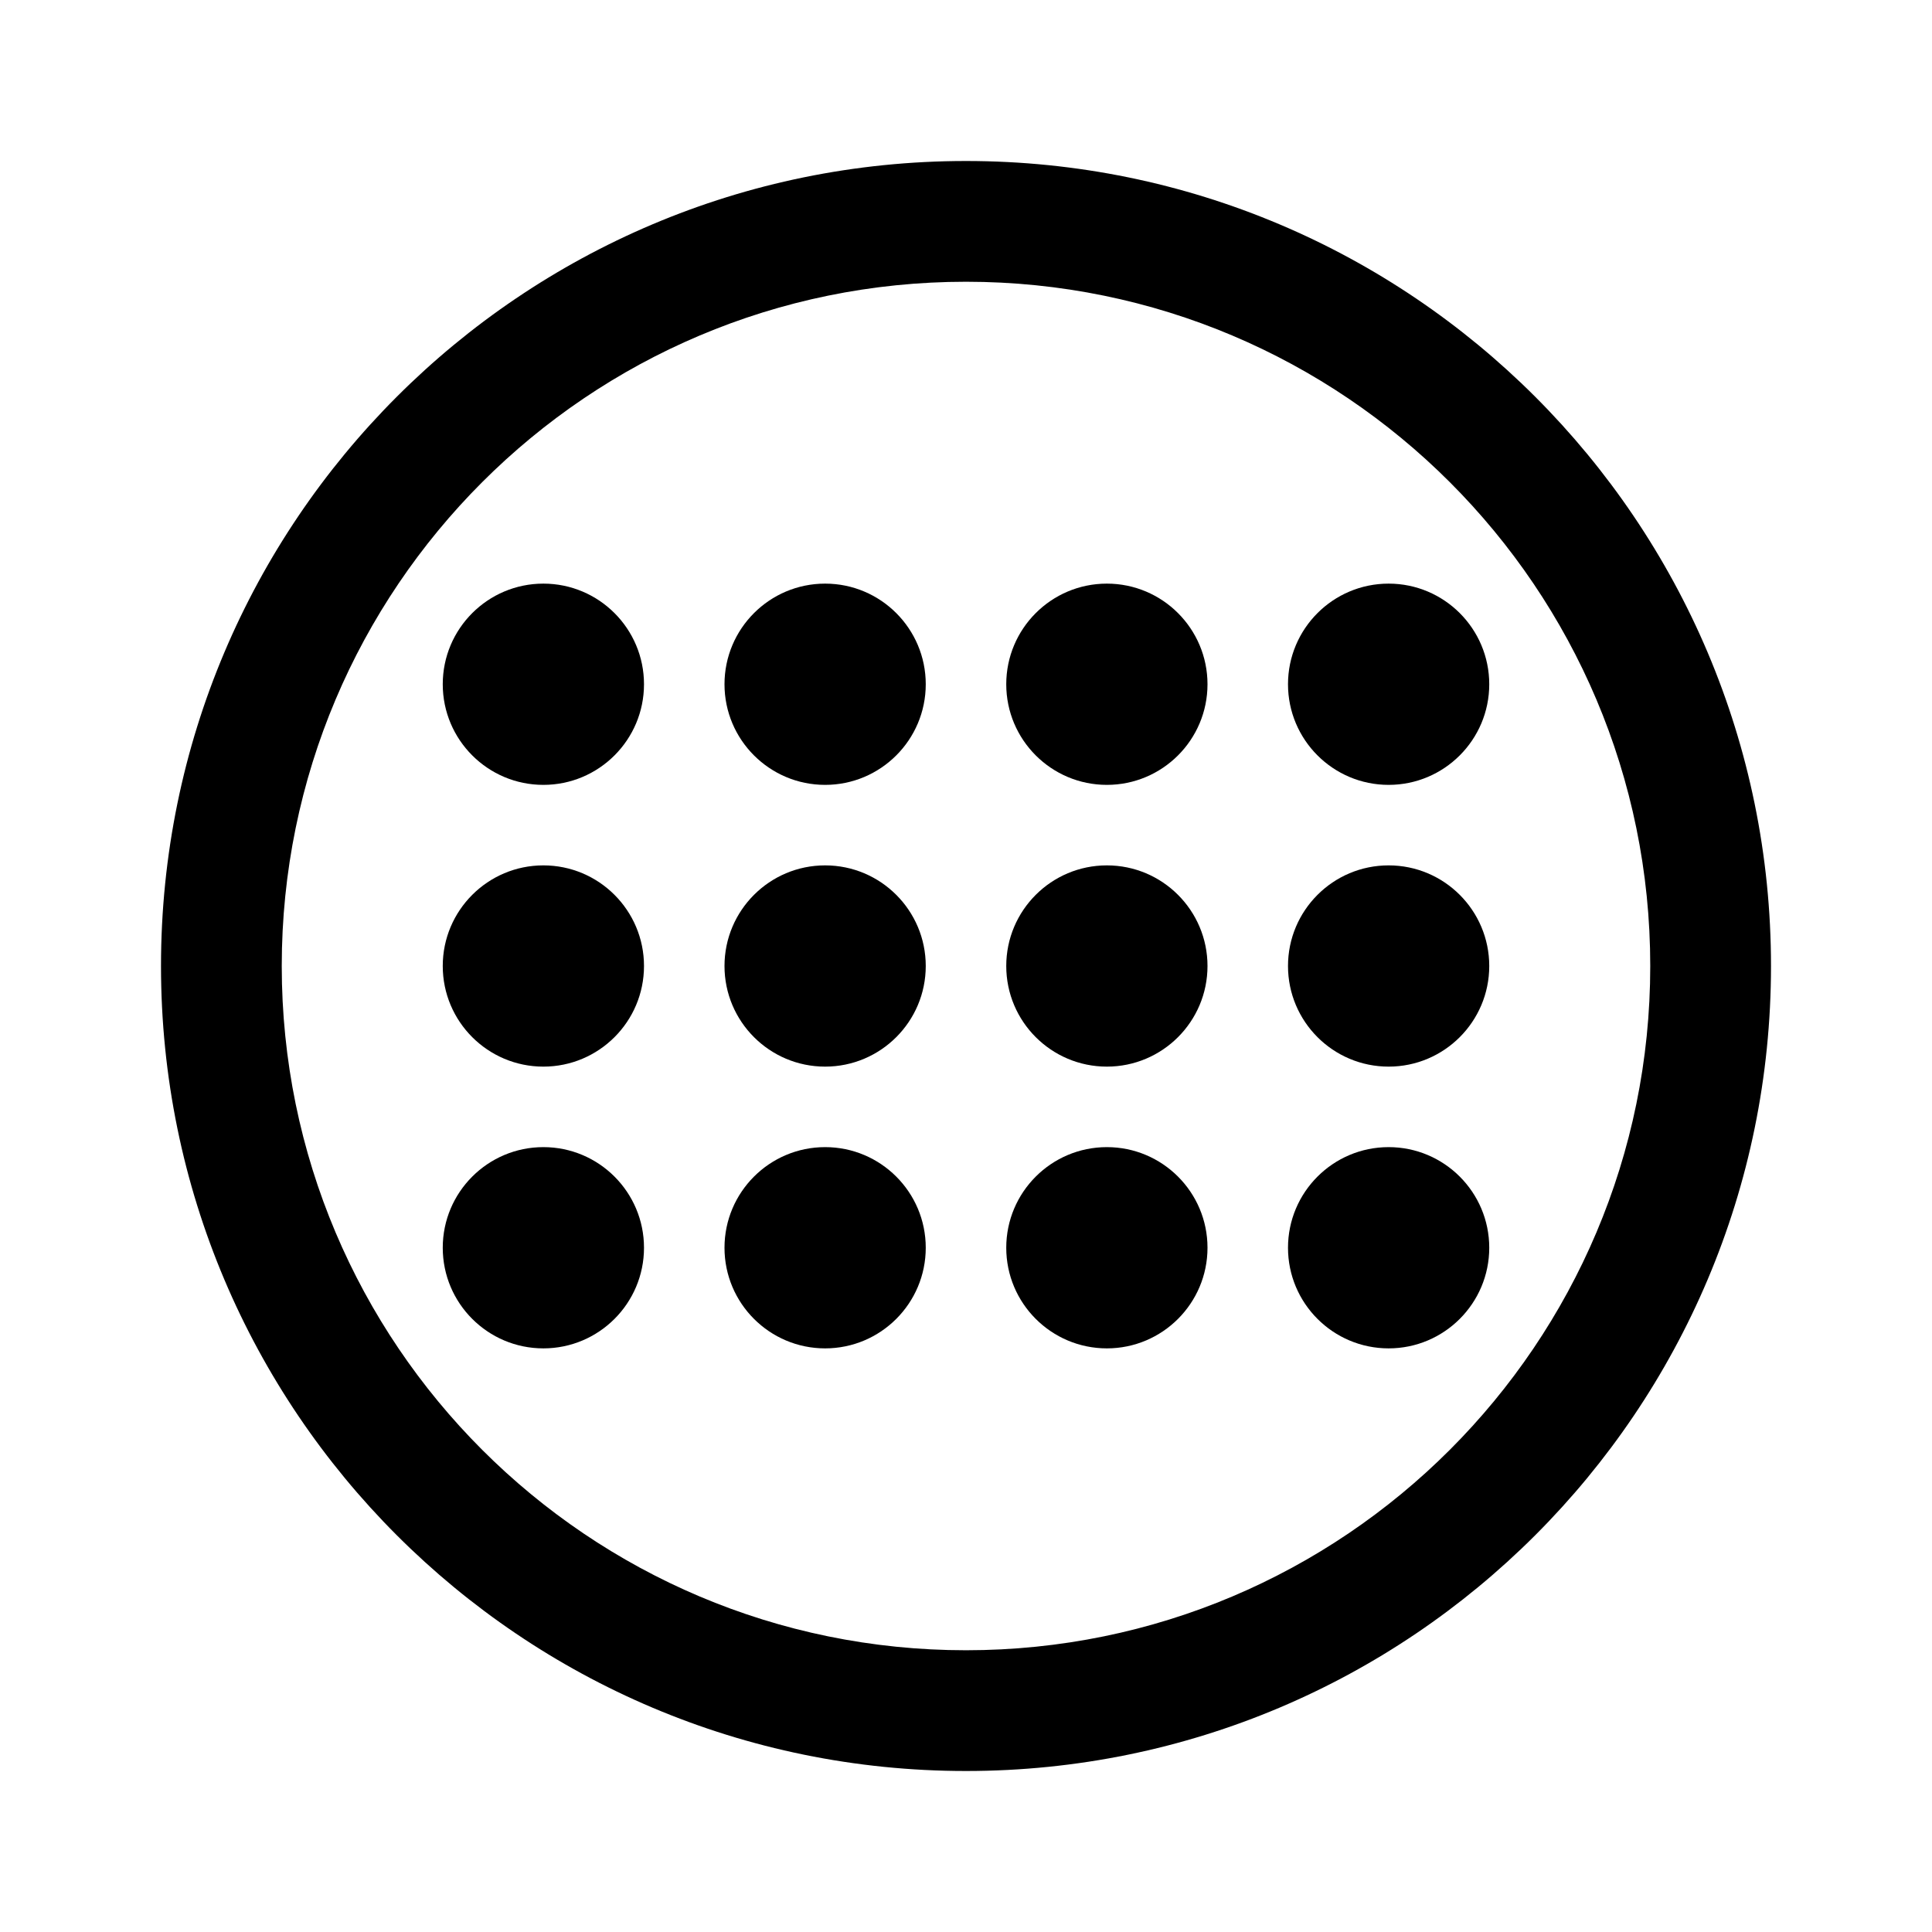 <svg width="24" height="24" viewBox="0 0 24 24" fill="currentColor" xmlns="http://www.w3.org/2000/svg"><path fill-rule="evenodd" clip-rule="evenodd" d="M12 20.5C16.694 20.5 20.5 16.694 20.5 12C20.5 7.306 16.694 3.5 12 3.5C7.306 3.5 3.5 7.306 3.5 12C3.5 16.694 7.306 20.5 12 20.5ZM12 22C17.523 22 22 17.523 22 12C22 6.477 17.523 2 12 2C6.477 2 2 6.477 2 12C2 17.523 6.477 22 12 22Z"/><path d="M8 8.5C8 9.19 7.44 9.75 6.75 9.75C6.06 9.75 5.5 9.19 5.5 8.5C5.5 7.81 6.06 7.25 6.75 7.25C7.44 7.25 8 7.81 8 8.5Z"/><path d="M8 12C8 12.69 7.44 13.25 6.75 13.25C6.06 13.25 5.5 12.69 5.5 12C5.5 11.31 6.06 10.75 6.75 10.75C7.44 10.75 8 11.31 8 12Z"/><path d="M8 15.5C8 16.19 7.44 16.75 6.75 16.75C6.06 16.75 5.5 16.19 5.5 15.5C5.5 14.81 6.06 14.25 6.75 14.25C7.44 14.25 8 14.81 8 15.5Z"/><path d="M18.5 8.5C18.5 9.19 17.94 9.75 17.25 9.75C16.56 9.75 16 9.19 16 8.5C16 7.81 16.56 7.25 17.25 7.25C17.94 7.25 18.5 7.81 18.5 8.5Z"/><path d="M18.5 12C18.5 12.69 17.94 13.25 17.25 13.25C16.56 13.25 16 12.69 16 12C16 11.31 16.56 10.75 17.25 10.75C17.94 10.75 18.5 11.31 18.5 12Z"/><path d="M18.5 15.5C18.5 16.19 17.94 16.75 17.25 16.75C16.56 16.75 16 16.19 16 15.5C16 14.81 16.56 14.25 17.25 14.25C17.94 14.25 18.5 14.81 18.5 15.5Z"/><path d="M15 8.5C15 9.19 14.44 9.75 13.75 9.75C13.06 9.75 12.5 9.19 12.5 8.5C12.5 7.81 13.06 7.25 13.75 7.25C14.44 7.25 15 7.81 15 8.5Z"/><path d="M15 12C15 12.69 14.44 13.25 13.75 13.25C13.06 13.25 12.5 12.69 12.5 12C12.5 11.31 13.06 10.75 13.75 10.75C14.44 10.75 15 11.31 15 12Z"/><path d="M15 15.5C15 16.19 14.44 16.75 13.75 16.75C13.06 16.75 12.5 16.19 12.5 15.5C12.5 14.81 13.06 14.25 13.75 14.25C14.44 14.25 15 14.81 15 15.5Z"/><path d="M11.5 8.5C11.5 9.19 10.94 9.75 10.25 9.75C9.56 9.75 9 9.19 9 8.5C9 7.81 9.56 7.25 10.25 7.25C10.94 7.25 11.5 7.81 11.5 8.5Z"/><path d="M11.5 12C11.5 12.69 10.94 13.25 10.25 13.25C9.56 13.25 9 12.69 9 12C9 11.31 9.56 10.75 10.25 10.75C10.94 10.75 11.5 11.31 11.5 12Z"/><path d="M11.5 15.5C11.5 16.19 10.94 16.75 10.25 16.75C9.56 16.75 9 16.19 9 15.5C9 14.81 9.56 14.25 10.25 14.25C10.94 14.25 11.5 14.81 11.5 15.5Z"/></svg>